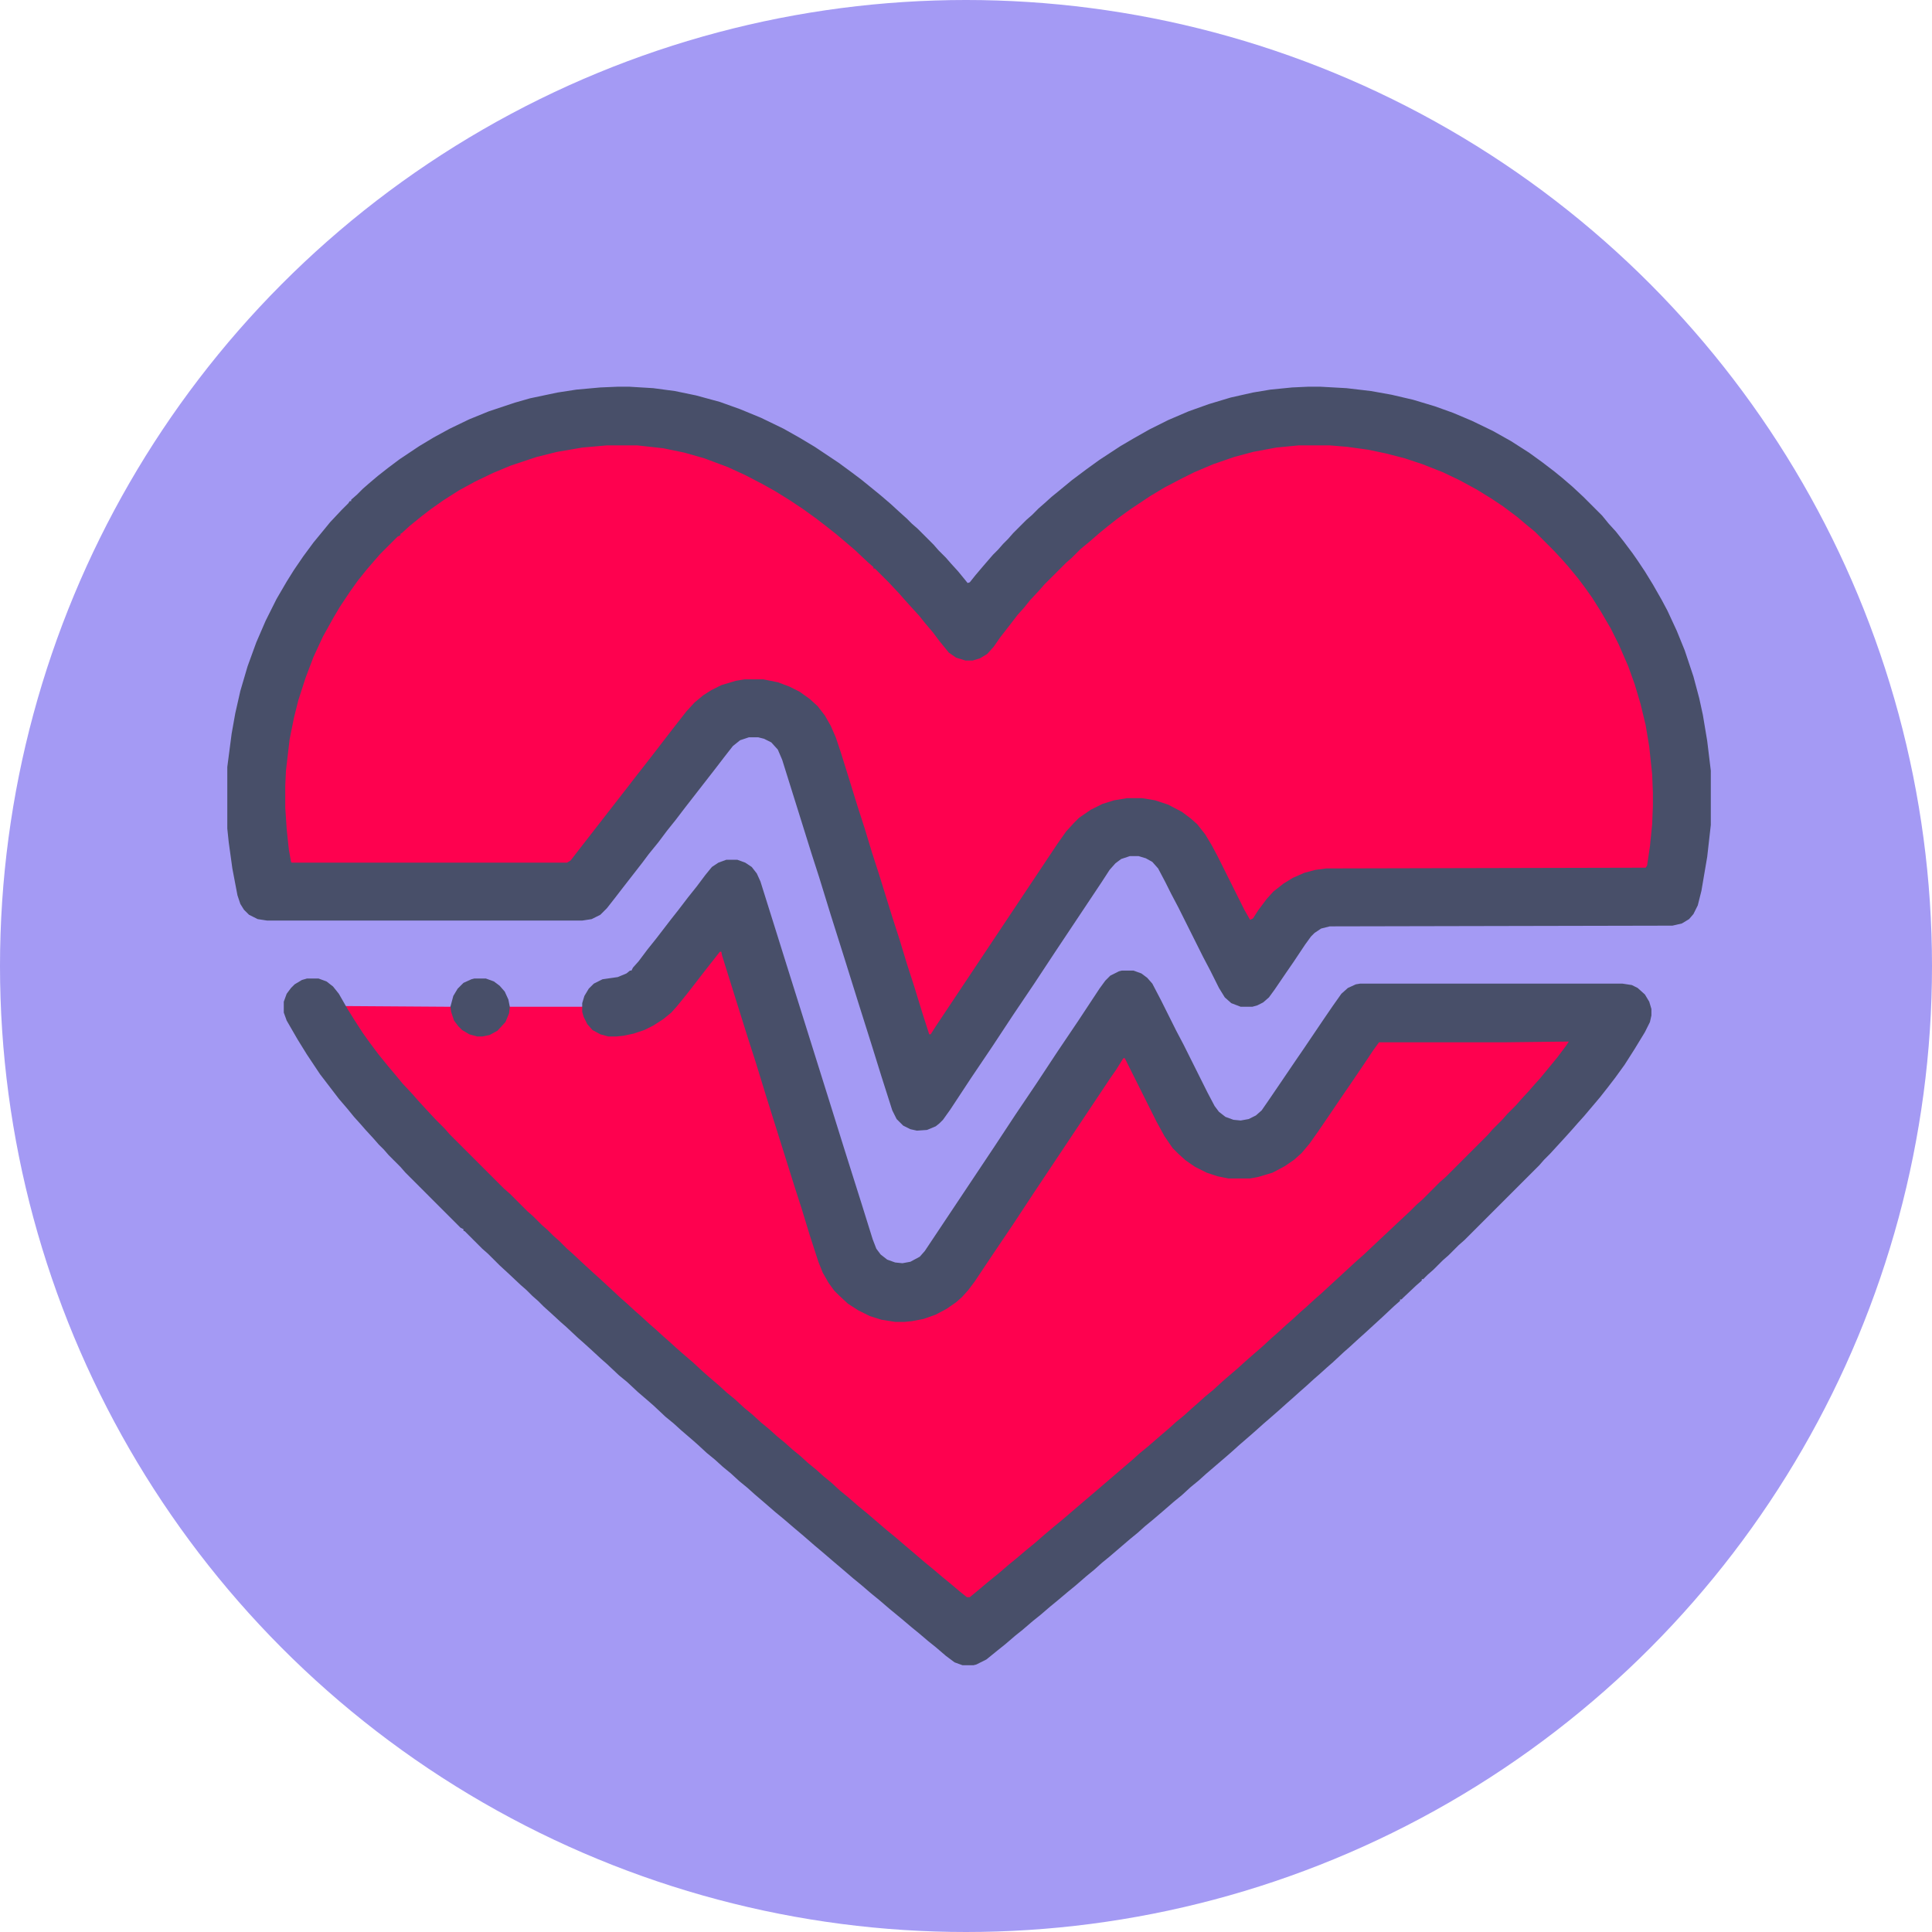 <svg width="68" height="68" viewBox="0 0 68 68" fill="none" xmlns="http://www.w3.org/2000/svg">
<circle cx="34" cy="34" r="34" fill="#A49AF4"/>
<path d="M21.844 14.223H22.252L23.093 14.274L23.858 14.376L24.598 14.529L25.439 14.758L26.153 15.013L26.892 15.319L27.377 15.931L27.963 16.263L28.473 16.569L29.314 17.13L29.799 17.486L30.105 17.716L30.513 18.047L30.793 18.277L31.15 18.583L31.456 18.863L31.711 19.093L31.89 19.271L32.093 19.45L32.654 20.011L32.833 20.215L33.088 20.469L33.266 20.673L33.521 20.954L33.751 21.234L34.337 20.954V21.107L34.924 20.469L35.204 20.138L35.535 19.756L35.714 19.577L35.892 19.373L36.071 19.195L36.249 18.991L36.708 18.532L36.912 18.353L37.142 18.124L37.346 17.945L37.601 17.716L37.881 17.486L38.315 17.13L38.824 16.747L39.283 16.416L40.023 15.931L40.456 15.676L41.043 15.345L41.705 15.013L42.419 14.707L43.133 14.452L43.669 14.733L44.459 14.555L45.071 14.453L45.836 14.376L46.397 14.351H46.83L47.748 14.402L48.615 14.504L49.329 14.631L50.093 14.809L50.272 14.809L50.909 15.039L51.572 15.319L52.312 15.676L52.503 16.365L53.14 16.773L53.599 17.104L54.033 17.435L54.313 17.665L54.67 17.971L55.052 18.328L55.715 18.991L55.945 19.271L56.2 19.552L56.48 19.909L56.786 20.316L56.965 20.571L57.219 20.954L57.5 21.413V20.469L57.704 20.852L58.035 21.566L58.316 22.254L58.622 23.172L58.826 23.937L58.953 24.523L59.106 25.441L59.234 26.486V28.399L59.106 29.52L58.902 30.719L58.775 31.229L58.622 31.535L58.469 31.713L58.214 31.866L57.882 31.942L46.962 31.305L46.656 31.382L46.426 31.535L46.299 31.662L46.095 31.942L45.687 32.554L45.407 32.962L45.024 33.523L44.82 33.804L44.616 33.982L44.412 34.084L44.234 34.135H43.826L43.494 34.008L43.265 33.804L43.061 33.472L42.755 32.86L42.5 32.376L41.5 30.642L41.245 30.158L41.041 29.75L40.786 29.265L40.582 29.036L40.353 28.909L40.098 28.832H39.792L39.486 28.934L39.282 29.087L39.078 29.316L38.797 29.75L36.912 32.376L36.173 33.498L35.434 34.594L34.694 35.716L33.955 36.812L33.215 37.934L32.96 38.291L32.833 38.418L32.705 38.52L32.4 38.648L32.17 38.597L31.915 38.469L31.686 38.24L31.533 37.934L31.584 37.144L31.227 35.996L30.768 34.543L30.258 32.911L29.799 31.458L29.391 30.132L29.136 29.342L28.626 27.71L27.5 25.314L27.347 24.957L27.118 24.702L26.863 24.574L26.659 24.523H26.327L26.021 24.625L25.766 24.829L25.486 25.186L25.154 25.62L23.756 27.532L23.425 27.965L23.119 28.348L22.813 28.756L22.482 29.163L22.252 29.469L21.538 30.387L21.283 30.719L21.003 31.076L20.773 31.305L20.468 31.458L20.136 31.509L9.861 31.586L9.53 31.535L9.224 31.382L9.045 31.203L8.918 30.999L8.816 30.693L8.637 29.75L8.51 28.832L8.459 28.348L8.637 27.328L8.79 26.155L8.918 25.441L9.096 24.651L9.351 23.784L9.657 22.942L9.989 22.178L10.371 21.413L10.728 20.801L10.983 20.393L11.314 19.909L11.671 19.424L12.028 18.991L12.258 18.71L12.666 18.277L12.895 18.047L12.946 17.971H12.997V17.92L13.201 17.741L13.405 17.537L13.609 17.359L13.941 17.078L14.297 16.798L14.705 16.492L15.394 16.033L15.904 15.727L16.465 15.421L17.153 15.09L17.306 15.09L18.224 14.784L18.759 14.631L19.728 14.427L20.391 14.325L21.232 14.248L21.844 14.223Z" fill="#FE014F"/>
<path d="M25.436 31.359H25.818L26.098 31.461L26.328 31.614L26.506 31.843L26.634 32.124L26.688 33.421L27.07 34.645L27.504 36.022L28.575 39.438L29.085 41.07L29.697 43.008L30.691 45.047L30.818 45.379L30.971 45.583L31.201 45.761L31.481 45.863L31.736 45.889L32.017 45.838L32.348 45.659L32.527 45.455L35.239 41.274L35.979 40.152L36.718 39.056L37.458 37.934L38.197 36.838L38.656 35.69L38.86 35.41L39.038 35.231L39.344 35.078L39.446 35.053H39.854L40.135 35.155L40.339 35.308L40.517 35.512L40.823 36.098L40.925 37.246L41.18 37.73L42.901 39.566L43.156 40.05L43.309 40.254L43.538 40.433L43.819 40.535L44.074 40.56L44.354 40.509L44.609 40.382L44.813 40.203L45.094 39.795L45.476 39.234L46.011 38.444L46.292 38.036L46.98 37.016L47.312 36.532L47.618 36.098L47.847 35.894L48.128 35.767L48.281 35.741L55.432 35.435L55.764 35.486L55.968 35.588L56.222 35.818L56.375 36.073L56.452 36.328V36.557L56.401 36.787L56.222 37.144L55.865 37.73L55.509 38.291L55.177 38.75L54.922 39.081L54.642 39.438L54.081 40.101L53.851 40.356L53.673 40.56L53.443 40.815L52.883 41.427L52.678 41.631L52.5 41.835L51.786 42.523L51.582 42.702L51.225 43.059L51.021 43.237L50.69 43.569L50.486 43.747L50.333 43.9H50.282V43.951L50.078 44.13L49.645 44.537L49.568 44.614H49.517V44.665L49.313 44.843L48.905 45.226L48.293 45.787L48.038 46.016L47.732 46.297L47.528 46.475L47.146 46.832L46.942 47.011L46.687 47.24L46.483 47.418L46.203 47.673L45.999 47.852L45.744 48.081L45.54 48.26L45.285 48.489L45.081 48.668L44.698 48.999L44.443 49.229L44.239 49.407L43.857 49.739L43.602 49.968L43.398 50.147L42.684 50.758L42.429 50.988L42.149 51.217L41.843 51.498L41.562 51.727L41.18 52.059L40.823 52.365L40.543 52.594L40.288 52.824L40.007 53.053L39.293 53.665L39.013 53.894L38.758 54.124L38.477 54.353L38.095 54.685L37.815 54.914L37.483 55.195L37.203 55.424L36.846 55.73L36.591 55.934L36.234 56.24L35.979 56.444L35.622 56.75L35.367 56.954L34.959 57.285L34.602 57.464L34.5 57.489L33.903 57.566L33.623 57.464L33.317 57.234L32.96 56.928L32.705 56.724L32.374 56.444L32.093 56.215L31.762 55.934L31.328 55.577L30.971 55.271L30.691 55.042L30.334 54.736L29.977 54.43L29.646 54.149L29.289 53.843L28.957 53.563L28.575 53.231L28.243 52.951L27.886 52.645L27.606 52.416L27.224 52.084L26.866 51.778L26.612 51.549L26.331 51.319L26.025 51.039L25.745 50.809L25.464 50.554L25.184 50.325L24.852 50.019L24.648 49.84L24.291 49.535L24.011 49.28L23.731 49.05L23.323 48.668L23.119 48.489L22.762 48.183L22.379 47.826L22.099 47.597L21.665 47.189L21.461 47.011L21.13 46.705L20.849 46.45L20.646 46.271L20.238 45.889L20.034 45.71L19.702 45.404L19.447 45.175L19.243 44.971L19.039 44.792L18.835 44.588L18.631 44.41L18.224 44.028L17.892 43.721L17.484 43.314L17.28 43.135L16.668 42.523L16.617 42.498V42.447L16.515 42.396L14.603 40.968L14.425 40.764L14.017 40.356L13.838 40.152L13.66 39.974L13.481 39.77L13.201 39.464L13.022 39.26L12.793 39.005L12.563 38.724L12.258 38.367L11.595 37.501L11.136 36.812L10.804 36.277L10.09 35.92L10.447 36.098V35.716L10.549 35.435L10.702 35.231L10.83 35.104H11.238L11.518 35.206L11.748 35.384L11.722 35.486L12.181 35.41L15.852 35.435L16.413 35.181L16.566 34.925L16.668 34.9L16.796 35.155L17.076 35.257L17.306 34.951L17.484 35.155L17.612 35.435H17.918H20.467L21.385 35.257L21.538 35.002L21.716 34.824L22.022 34.671L22.558 34.594L22.864 34.467L22.991 34.365H23.042L23.093 34.263L23.297 34.033L23.603 33.625L23.472 33.475L23.753 33.118L24.084 32.684L24.39 32.302L24.696 31.894L24.926 31.614L25.155 31.461L25.436 31.359Z" fill="#FE014F"/>
<path d="M21.742 13.611H22.15L22.991 13.662L23.756 13.764L24.496 13.917L25.337 14.146L26.051 14.402L26.79 14.707L27.581 15.09L28.167 15.421L28.677 15.727L29.518 16.288L30.003 16.645L30.309 16.875L30.717 17.206L30.997 17.435L31.354 17.741L31.66 18.022L31.915 18.251L32.093 18.43L32.297 18.608L32.858 19.169L33.037 19.373L33.292 19.628L33.47 19.832L33.725 20.113L33.955 20.393L34.057 20.52L34.133 20.495L34.337 20.24L34.618 19.909L34.949 19.526L35.127 19.348L35.306 19.144L35.484 18.965L35.663 18.761L36.122 18.302L36.326 18.124L36.555 17.894L36.759 17.716L37.014 17.486L37.295 17.257L37.728 16.9L38.238 16.518L38.697 16.186L39.436 15.702L39.87 15.447L40.456 15.115L41.119 14.784L41.833 14.478L42.547 14.223L43.312 13.993L44.102 13.815L44.714 13.713L45.479 13.637L46.04 13.611H46.473L47.391 13.662L48.258 13.764L48.972 13.892L49.736 14.07L50.501 14.3L51.139 14.529L51.802 14.809L52.541 15.166L53.178 15.523L53.816 15.931L54.275 16.263L54.708 16.594L54.989 16.823L55.346 17.13L55.728 17.486L56.391 18.149L56.62 18.43L56.875 18.71L57.156 19.067L57.462 19.475L57.64 19.73L57.895 20.113L58.176 20.571L58.482 21.107L58.686 21.489L59.017 22.203L59.297 22.892L59.603 23.809L59.807 24.574L59.935 25.161L60.088 26.078L60.215 27.124V29.036L60.088 30.158L59.884 31.356L59.756 31.866L59.603 32.172L59.45 32.35L59.196 32.503L58.864 32.58L46.804 32.605L46.499 32.682L46.269 32.835L46.142 32.962L45.938 33.243L45.53 33.855L45.249 34.263L44.867 34.824L44.663 35.104L44.459 35.282L44.255 35.385L44.077 35.435H43.669L43.337 35.308L43.108 35.104L42.904 34.773L42.598 34.161L42.343 33.676L41.476 31.942L41.221 31.458L41.017 31.05L40.762 30.566L40.558 30.336L40.329 30.209L40.074 30.132H39.768L39.462 30.234L39.258 30.387L39.054 30.617L38.773 31.05L37.142 33.498L36.402 34.62L35.663 35.716L34.923 36.838L34.184 37.934L33.445 39.056L33.19 39.413L33.062 39.54L32.935 39.642L32.629 39.77L32.272 39.795L32.042 39.744L31.788 39.617L31.558 39.387L31.405 39.081L31.023 37.883L30.666 36.736L30.207 35.282L29.697 33.651L29.238 32.197L28.83 30.872L28.575 30.081L28.065 28.45L27.53 26.741L27.377 26.384L27.147 26.13L26.892 26.002L26.688 25.951H26.357L26.051 26.053L25.796 26.257L25.516 26.614L25.184 27.047L24.113 28.424L23.782 28.858L23.476 29.24L23.17 29.648L22.838 30.056L22.609 30.362L21.895 31.28L21.64 31.611L21.36 31.968L21.13 32.197L20.824 32.35L20.493 32.401H9.402L9.071 32.35L8.765 32.197L8.586 32.019L8.459 31.815L8.357 31.509L8.178 30.566L8.051 29.648L8 29.163V26.996L8.153 25.823L8.28 25.11L8.459 24.319L8.714 23.452L9.02 22.611L9.351 21.846L9.734 21.081L10.091 20.469L10.346 20.061L10.677 19.577L11.034 19.093L11.391 18.659L11.62 18.379L12.028 17.945L12.258 17.716L12.309 17.639H12.36V17.588L12.564 17.41L12.768 17.206L12.972 17.027L13.303 16.747L13.66 16.467L14.068 16.161L14.756 15.702L15.266 15.396L15.827 15.09L16.516 14.758L17.204 14.478L18.122 14.172L18.657 14.019L19.626 13.815L20.289 13.713L21.13 13.637L21.742 13.611ZM21.36 15.676L20.493 15.753L19.601 15.906L18.887 16.084L17.969 16.39L17.357 16.645L16.72 16.951L16.159 17.257L15.598 17.614L15.164 17.92L14.833 18.175L14.425 18.506L14.145 18.761L14.094 18.787V18.838L13.992 18.889L13.38 19.501L13.201 19.705L12.895 20.061L12.589 20.444L12.334 20.801L11.977 21.336L11.748 21.719L11.365 22.407L11.034 23.121L10.754 23.86L10.499 24.651L10.346 25.263L10.193 26.027L10.065 27.124L10.04 27.659V28.424L10.091 29.189L10.167 29.903L10.244 30.336L10.269 30.362H19.957L20.085 30.285L20.34 29.954L22.125 27.659L22.38 27.328L22.66 26.971L23.017 26.512L23.527 25.849L23.884 25.39L24.164 25.033L24.445 24.727L24.751 24.472L25.031 24.294L25.388 24.115L25.898 23.962L26.204 23.911H26.867L27.377 24.013L27.785 24.166L28.142 24.345L28.499 24.6L28.779 24.855L29.034 25.186L29.238 25.543L29.416 25.951L29.595 26.486L29.85 27.302L30.181 28.373L30.436 29.163L30.691 30.005L30.946 30.795L31.405 32.274L31.66 33.064L31.915 33.906L32.17 34.696L32.476 35.69L32.705 36.404H32.756L32.935 36.124L37.218 29.699L37.524 29.265L37.804 28.959L37.983 28.781L38.391 28.501L38.799 28.297L39.207 28.169L39.666 28.093H40.201L40.66 28.169L41.119 28.322L41.603 28.577L41.909 28.807L42.139 29.011L42.419 29.367L42.649 29.75L42.853 30.132L43.796 32.019L44 32.376L44.102 32.325L44.281 32.044L44.586 31.637L44.816 31.382L45.173 31.101L45.504 30.897L45.912 30.719L46.295 30.617L46.677 30.566L57.921 30.54L57.972 30.464L58.074 29.775L58.15 29.011L58.176 28.373V27.889L58.15 27.251L58.048 26.282L57.921 25.518L57.742 24.778L57.538 24.09L57.309 23.452L56.977 22.688L56.697 22.127L56.34 21.515L56.034 21.03L55.779 20.673L55.55 20.367L55.193 19.934L55.014 19.73L54.708 19.399L54.02 18.71L53.739 18.481L53.408 18.2L52.898 17.818L52.516 17.563L51.98 17.232L51.368 16.9L50.782 16.62L50.068 16.339L49.456 16.135L48.768 15.957L48.156 15.829L47.416 15.727L46.804 15.676H45.708L44.918 15.753L44.102 15.906L43.439 16.084L42.7 16.339L42.037 16.62L41.629 16.823L40.992 17.155L40.482 17.461L39.793 17.92L39.334 18.251L38.977 18.532L38.697 18.761L38.314 19.093L38.034 19.322L37.728 19.628L37.524 19.807L36.759 20.571L36.581 20.775L36.249 21.132L36.045 21.387L35.816 21.642L35.561 21.974L35.204 22.433L34.974 22.764L34.745 23.019L34.49 23.172L34.235 23.248H33.98L33.649 23.146L33.394 22.968L33.062 22.56L32.833 22.254L32.552 21.923L32.348 21.668L32.068 21.362L31.838 21.107L31.66 20.903L31.278 20.495L30.793 20.011H30.742V19.959L30.538 19.781L30.105 19.373L29.748 19.067L29.416 18.787L29.059 18.506L28.728 18.251L28.269 17.92L27.81 17.614L27.275 17.282L26.816 17.027L26.23 16.722L25.618 16.441L24.802 16.135L24.088 15.931L23.348 15.778L22.431 15.676H21.36Z" fill="#484F69"/>
<path d="M25.566 30.26H25.949L26.229 30.362L26.459 30.515L26.637 30.744L26.765 31.025L27.325 32.809L27.708 34.033L28.141 35.41L29.212 38.826L29.722 40.458L30.334 42.396L30.716 43.62L30.844 43.951L30.997 44.155L31.226 44.334L31.507 44.435L31.762 44.461L32.042 44.41L32.374 44.231L32.552 44.028L35 40.356L35.739 39.234L36.478 38.138L37.218 37.016L37.957 35.92L38.697 34.798L38.901 34.518L39.079 34.339L39.385 34.186L39.487 34.161H39.895L40.175 34.263L40.379 34.416L40.558 34.62L40.864 35.206L41.399 36.277L41.654 36.761L42.495 38.444L42.75 38.928L42.903 39.132L43.133 39.311L43.413 39.413L43.668 39.438L43.949 39.387L44.204 39.26L44.407 39.081L44.688 38.673L45.07 38.112L45.606 37.322L45.886 36.914L46.575 35.894L46.906 35.41L47.212 34.977L47.441 34.773L47.722 34.645L47.875 34.62H57.104L57.436 34.671L57.64 34.773L57.895 35.002L58.048 35.257L58.124 35.512V35.741L58.073 35.971L57.895 36.328L57.538 36.914L57.181 37.475L56.849 37.934L56.594 38.266L56.314 38.622L55.753 39.285L55.524 39.54L55.345 39.744L55.116 39.999L54.555 40.611L54.351 40.815L54.172 41.019L51.546 43.645L51.342 43.824L50.985 44.181L50.782 44.359L50.45 44.69L50.246 44.869L50.093 45.022H50.042V45.073L49.838 45.251L49.405 45.659L49.328 45.736H49.277V45.787L49.073 45.965L48.665 46.348L48.053 46.909L47.798 47.138L47.492 47.419L47.289 47.597L46.906 47.954L46.702 48.132L46.447 48.362L46.243 48.54L45.963 48.795L45.759 48.974L45.504 49.203L45.3 49.382L45.045 49.611L44.841 49.79L44.459 50.121L44.204 50.35L44 50.529L43.617 50.86L43.362 51.09L43.158 51.268L42.444 51.88L42.189 52.11L41.909 52.339L41.603 52.62L41.323 52.849L40.94 53.181L40.583 53.486L40.303 53.716L40.048 53.945L39.767 54.175L39.053 54.787L38.773 55.016L38.518 55.246L38.238 55.475L37.855 55.807L37.575 56.036L37.243 56.316L36.963 56.546L36.606 56.852L36.351 57.056L35.994 57.362L35.739 57.566L35.382 57.872L35.127 58.076L34.719 58.407L34.362 58.586L34.26 58.611H33.878L33.597 58.509L33.291 58.28L32.934 57.974L32.679 57.77L32.348 57.489L32.068 57.26L31.736 56.979L31.303 56.622L30.946 56.316L30.665 56.087L30.308 55.781L30.028 55.552L29.671 55.246L29.34 54.965L28.983 54.659L28.651 54.379L28.269 54.047L27.937 53.767L27.58 53.461L27.3 53.231L26.918 52.9L26.561 52.594L26.306 52.365L26.025 52.135L25.719 51.855L25.439 51.625L25.158 51.37L24.878 51.141L24.546 50.835L24.342 50.656L23.985 50.35L23.705 50.096L23.424 49.866L23.017 49.484L22.813 49.305L22.456 48.999L22.073 48.642L21.793 48.413L21.359 48.005L21.155 47.826L20.824 47.52L20.544 47.266L20.34 47.087L19.932 46.705L19.728 46.526L19.396 46.22L19.141 45.991L18.937 45.787L18.733 45.608L18.529 45.404L18.325 45.226L17.918 44.843L17.586 44.537L17.178 44.13L16.974 43.951L16.362 43.339L16.311 43.314V43.263L16.209 43.212L14.272 41.274L14.093 41.07L13.685 40.662L13.507 40.458L13.328 40.28L13.15 40.076L12.869 39.77L12.691 39.566L12.461 39.311L12.232 39.03L11.926 38.673L11.263 37.807L10.804 37.118L10.473 36.583L10.09 35.92L9.988 35.639V35.257L10.09 34.977L10.243 34.773L10.371 34.645L10.626 34.492L10.804 34.441H11.212L11.492 34.543L11.722 34.722L11.926 34.977L12.232 35.512L12.487 35.92L12.767 36.353L13.022 36.71L13.328 37.118L13.66 37.526L13.94 37.858L14.17 38.138L14.527 38.52L14.705 38.724L14.985 39.03L15.342 39.413L15.648 39.719L15.827 39.923L17.739 41.835L17.943 42.013L18.555 42.625L18.759 42.804L19.065 43.11L19.269 43.288L19.473 43.492L19.677 43.671L19.957 43.951L20.161 44.13L20.569 44.512L20.875 44.792L21.13 45.022L21.461 45.328L21.844 45.685L22.048 45.863L22.354 46.144L22.558 46.322L22.864 46.603L23.068 46.781L23.348 47.036L23.552 47.215L23.832 47.469L24.036 47.648L24.393 47.954L24.75 48.285L24.954 48.464L25.311 48.77L25.592 49.025L25.872 49.254L26.204 49.56L26.484 49.79L26.79 50.07L27.07 50.3L27.351 50.554L27.631 50.784L27.886 51.013L28.167 51.243L28.447 51.498L28.728 51.727L28.983 51.957L29.263 52.186L29.569 52.467L29.849 52.696L30.232 53.028L30.512 53.257L31.226 53.869L31.507 54.098L31.864 54.404L32.195 54.685L32.552 54.991L32.833 55.22L33.164 55.501L33.444 55.73L33.776 56.011L34.031 56.215H34.133L34.413 55.985L34.745 55.705L35.153 55.373L35.51 55.067L35.79 54.838L36.121 54.557L36.402 54.328L36.784 53.996L37.116 53.716L37.396 53.486L38.11 52.875L38.441 52.594L39.869 51.37L40.124 51.141L40.405 50.911L40.787 50.58L41.144 50.274L41.399 50.044L41.679 49.815L41.96 49.56L42.164 49.382L42.419 49.152L42.699 48.923L43.005 48.642L43.209 48.464L43.566 48.158L43.847 47.903L44.051 47.724L44.433 47.393L44.764 47.087L44.968 46.909L45.274 46.628L45.478 46.45L45.784 46.169L45.988 45.991L46.294 45.71L46.498 45.532L46.83 45.226L47.136 44.945L47.467 44.639L47.773 44.359L47.977 44.181L48.41 43.773L49.252 42.982L49.634 42.625L49.864 42.396L50.068 42.217L50.679 41.605L50.883 41.427L52.362 39.948L52.541 39.744L52.872 39.413L53.051 39.209L53.357 38.903L53.535 38.699L53.816 38.393L53.994 38.189L54.223 37.934L54.453 37.654L54.81 37.22L55.116 36.812L55.218 36.659L53 36.685H48.538L48.334 36.965L48.079 37.348L47.544 38.138L47.212 38.622L46.779 39.26L46.396 39.821L46.09 40.254L45.81 40.586L45.555 40.815L45.223 41.044L44.79 41.274L44.28 41.427L44 41.478H43.235L42.852 41.401L42.47 41.274L42.062 41.07L41.73 40.841L41.475 40.611L41.272 40.407L40.991 39.999L40.711 39.489L39.589 37.246H39.538L39.283 37.654L39.104 37.909L36.402 41.962L35.663 43.084L34.923 44.181L34.311 45.098L34.082 45.404L33.852 45.659L33.648 45.838L33.317 46.067L32.934 46.271L32.501 46.424L32.093 46.501L31.838 46.526H31.507L31.022 46.45L30.614 46.322L30.206 46.118L29.849 45.889L29.544 45.608L29.365 45.43L29.161 45.149L28.957 44.792L28.804 44.41L28.498 43.467L28.218 42.549L27.963 41.758L27.555 40.458L26.994 38.673L26.586 37.348L26.331 36.557L25.923 35.257L25.413 33.625L25.388 33.498H25.337L24.776 34.212L24.521 34.543L24.164 35.002L23.832 35.41L23.628 35.639L23.348 35.869L22.991 36.098L22.685 36.251L22.303 36.379L21.946 36.455L21.691 36.481H21.41L21.13 36.404L20.849 36.251L20.671 36.047L20.544 35.792L20.492 35.614V35.308L20.569 35.053L20.722 34.798L20.901 34.62L21.206 34.467L21.742 34.39L22.048 34.263L22.175 34.161H22.226L22.277 34.059L22.481 33.829L22.787 33.421L23.093 33.039L23.603 32.376L23.884 32.019L24.215 31.586L24.521 31.203L24.827 30.795L25.056 30.515L25.286 30.362L25.566 30.26Z" fill="#484F69"/>
<path d="M16.694 34.441H17.102L17.383 34.543L17.587 34.696L17.765 34.9L17.893 35.18L17.944 35.435L17.918 35.665L17.791 35.971L17.51 36.277L17.23 36.43L16.975 36.481H16.796L16.516 36.404L16.261 36.251L16.134 36.124L15.98 35.92L15.879 35.614L15.853 35.435L15.955 35.053L16.108 34.798L16.312 34.594L16.592 34.467L16.694 34.441Z" fill="#484F69"/>
</svg>
